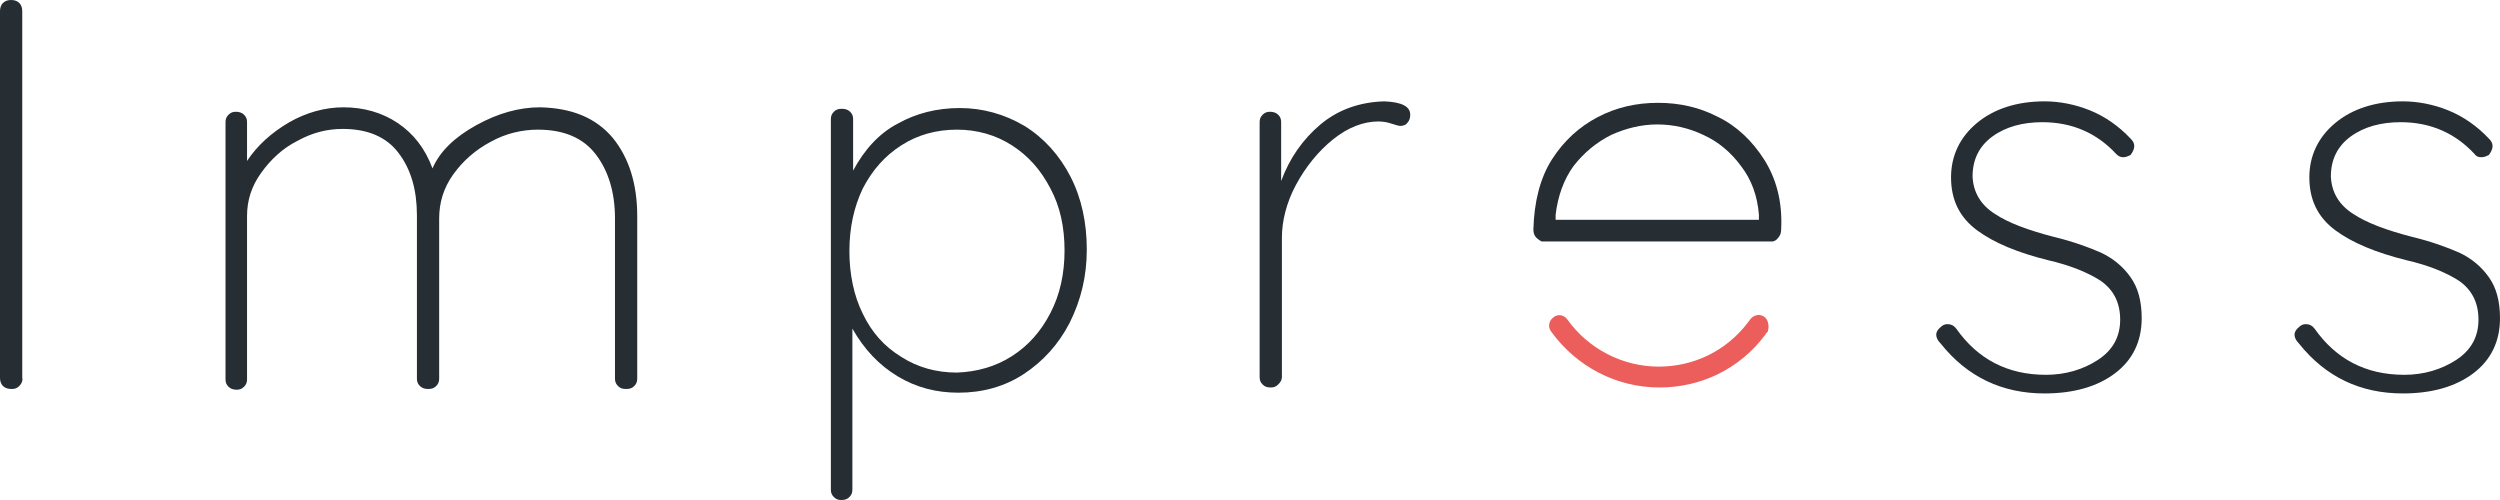 <svg width="130" height="26" viewBox="0 0 130 26" fill="none" xmlns="http://www.w3.org/2000/svg">
<g clip-path="url(#clip0_186_1772)">
<path d="M91.733 16.468C91.617 16.39 91.463 16.352 91.347 16.39C91.193 16.429 91.077 16.507 91 16.623C90.961 16.662 90.923 16.739 90.884 16.778C89.765 18.25 88.068 19.064 86.255 19.064C84.365 19.064 82.59 18.134 81.51 16.623C81.433 16.507 81.317 16.429 81.163 16.39C81.124 16.39 81.086 16.39 81.086 16.39C80.97 16.39 80.854 16.429 80.777 16.507C80.546 16.662 80.469 17.01 80.662 17.243C81.973 19.064 84.056 20.149 86.294 20.149C88.454 20.149 90.46 19.18 91.771 17.437C91.81 17.359 91.849 17.32 91.926 17.243C92.003 16.972 91.964 16.623 91.733 16.468Z" fill="#EB5E5B"/>
<path d="M1.003 20.072C0.887 20.188 0.772 20.227 0.617 20.227C0.424 20.227 0.27 20.188 0.154 20.072C0.039 19.955 0 19.8 0 19.645V0.581C0 0.426 0.039 0.271 0.154 0.155C0.27 0.039 0.424 0 0.579 0C0.733 0 0.887 0.039 1.003 0.155C1.119 0.271 1.157 0.426 1.157 0.581V19.645C1.196 19.8 1.119 19.955 1.003 20.072Z" fill="#262D33"/>
<path d="M31.864 7.169C32.712 8.215 33.136 9.571 33.136 11.237V19.684C33.136 19.839 33.098 19.955 32.982 20.072C32.867 20.188 32.751 20.227 32.558 20.227C32.365 20.227 32.249 20.188 32.134 20.072C32.018 19.955 31.979 19.839 31.979 19.684V11.353C31.979 9.997 31.632 8.873 30.976 8.021C30.32 7.168 29.318 6.742 27.967 6.742C27.157 6.742 26.309 6.936 25.537 7.362C24.727 7.788 24.071 8.37 23.57 9.067C23.068 9.765 22.837 10.54 22.837 11.353V19.684C22.837 19.839 22.798 19.955 22.683 20.072C22.567 20.188 22.451 20.227 22.258 20.227C22.104 20.227 21.95 20.188 21.834 20.072C21.718 19.955 21.68 19.839 21.68 19.684V11.198C21.68 9.881 21.371 8.796 20.715 7.943C20.098 7.13 19.134 6.704 17.822 6.704C17.012 6.704 16.24 6.897 15.469 7.324C14.697 7.711 14.08 8.292 13.579 8.99C13.077 9.687 12.846 10.423 12.846 11.237V19.723C12.846 19.878 12.807 19.994 12.691 20.11C12.576 20.227 12.46 20.265 12.306 20.265C12.151 20.265 11.997 20.227 11.881 20.11C11.766 19.994 11.727 19.878 11.727 19.723V6.355C11.727 6.2 11.766 6.084 11.881 5.967C11.997 5.851 12.113 5.812 12.267 5.812C12.421 5.812 12.576 5.851 12.691 5.967C12.807 6.084 12.846 6.2 12.846 6.355V8.37C13.386 7.556 14.119 6.897 15.045 6.355C15.932 5.851 16.896 5.58 17.861 5.58C18.902 5.58 19.866 5.851 20.677 6.394C21.487 6.936 22.104 7.711 22.49 8.757C22.875 7.866 23.647 7.13 24.766 6.51C25.884 5.89 27.003 5.58 28.083 5.58C29.742 5.619 30.976 6.122 31.864 7.169Z" fill="#262D33"/>
<path d="M52.617 18.521C53.466 17.979 54.122 17.243 54.623 16.274C55.125 15.305 55.356 14.22 55.356 13.019C55.356 11.818 55.125 10.733 54.623 9.803C54.122 8.835 53.466 8.098 52.617 7.556C51.769 7.013 50.804 6.742 49.763 6.742C48.683 6.742 47.718 7.013 46.87 7.556C46.021 8.098 45.365 8.835 44.864 9.803C44.401 10.772 44.169 11.857 44.169 13.058C44.169 14.259 44.401 15.383 44.864 16.313C45.327 17.282 45.982 18.018 46.87 18.56C47.718 19.103 48.683 19.374 49.763 19.374C50.804 19.335 51.769 19.064 52.617 18.521ZM53.273 6.548C54.276 7.168 55.086 8.06 55.665 9.183C56.243 10.307 56.513 11.586 56.513 12.981C56.513 14.376 56.205 15.615 55.626 16.778C55.048 17.902 54.237 18.793 53.234 19.451C52.231 20.11 51.074 20.42 49.84 20.42C48.683 20.42 47.641 20.149 46.677 19.568C45.712 18.986 44.941 18.173 44.324 17.088V25.457C44.324 25.612 44.285 25.729 44.169 25.845C44.053 25.961 43.938 26 43.745 26C43.591 26 43.475 25.961 43.359 25.845C43.243 25.729 43.205 25.612 43.205 25.457V6.2C43.205 6.045 43.243 5.928 43.359 5.812C43.475 5.696 43.591 5.657 43.783 5.657C43.938 5.657 44.092 5.696 44.208 5.812C44.324 5.928 44.362 6.045 44.362 6.2V8.873C44.941 7.788 45.712 6.936 46.677 6.432C47.641 5.89 48.721 5.618 49.917 5.618C51.074 5.618 52.231 5.928 53.273 6.548Z" fill="#262D33"/>
<path d="M73.332 5.967C73.332 6.122 73.294 6.277 73.178 6.393C73.101 6.509 72.947 6.548 72.792 6.548C72.754 6.548 72.599 6.509 72.368 6.432C72.136 6.354 71.905 6.316 71.674 6.316C70.902 6.316 70.092 6.626 69.32 7.246C68.549 7.866 67.893 8.679 67.392 9.609C66.89 10.539 66.659 11.508 66.659 12.36V19.606C66.659 19.761 66.582 19.878 66.466 19.994C66.35 20.11 66.234 20.149 66.08 20.149C65.887 20.149 65.772 20.11 65.656 19.994C65.54 19.878 65.501 19.761 65.501 19.606V6.354C65.501 6.199 65.54 6.083 65.656 5.967C65.772 5.851 65.887 5.812 66.041 5.812C66.196 5.812 66.35 5.851 66.466 5.967C66.582 6.083 66.62 6.199 66.62 6.354V9.416C67.044 8.253 67.739 7.246 68.665 6.471C69.591 5.696 70.709 5.308 71.982 5.27C72.908 5.308 73.332 5.541 73.332 5.967Z" fill="#262D33"/>
<path d="M100.683 17.398C100.683 17.281 100.76 17.127 100.914 17.01C100.991 16.933 101.107 16.855 101.261 16.855C101.454 16.855 101.608 16.933 101.724 17.088C102.843 18.676 104.386 19.49 106.392 19.49C107.395 19.49 108.321 19.219 109.092 18.715C109.864 18.211 110.249 17.514 110.249 16.623C110.249 15.732 109.902 15.073 109.246 14.608C108.591 14.182 107.665 13.794 106.469 13.523C104.926 13.135 103.692 12.632 102.804 11.973C101.917 11.314 101.454 10.423 101.454 9.222C101.454 8.098 101.917 7.129 102.804 6.393C103.692 5.657 104.887 5.27 106.315 5.27C107.086 5.27 107.896 5.425 108.668 5.735C109.439 6.045 110.172 6.548 110.789 7.207C110.905 7.323 110.982 7.439 110.982 7.594C110.982 7.749 110.905 7.904 110.789 8.059C110.635 8.137 110.519 8.176 110.404 8.176C110.288 8.176 110.172 8.137 110.056 8.021C109.054 6.936 107.781 6.354 106.199 6.354C105.196 6.354 104.309 6.587 103.614 7.091C102.92 7.594 102.573 8.292 102.573 9.183C102.611 9.997 102.997 10.655 103.73 11.12C104.424 11.585 105.466 11.973 106.816 12.322C107.781 12.554 108.629 12.864 109.246 13.135C109.902 13.445 110.404 13.872 110.789 14.414C111.175 14.957 111.368 15.654 111.368 16.545C111.368 17.746 110.905 18.715 109.979 19.413C109.054 20.11 107.819 20.459 106.315 20.459C104.116 20.459 102.303 19.606 100.914 17.863C100.76 17.708 100.683 17.553 100.683 17.398Z" fill="#262D33"/>
<path d="M119.314 17.398C119.314 17.281 119.392 17.127 119.546 17.01C119.623 16.933 119.739 16.855 119.893 16.855C120.086 16.855 120.24 16.933 120.356 17.088C121.475 18.676 123.018 19.49 125.024 19.49C126.027 19.49 126.952 19.219 127.724 18.715C128.495 18.211 128.881 17.514 128.881 16.623C128.881 15.732 128.534 15.073 127.878 14.608C127.222 14.182 126.297 13.794 125.101 13.523C123.558 13.135 122.323 12.632 121.436 11.973C120.549 11.314 120.086 10.423 120.086 9.222C120.086 8.098 120.549 7.129 121.436 6.393C122.323 5.657 123.519 5.27 124.947 5.27C125.718 5.27 126.528 5.425 127.3 5.735C128.071 6.045 128.804 6.548 129.421 7.207C129.537 7.323 129.614 7.439 129.614 7.594C129.614 7.749 129.537 7.904 129.421 8.059C129.267 8.137 129.151 8.176 129.036 8.176C128.881 8.176 128.766 8.137 128.688 8.021C127.685 6.936 126.412 6.354 124.831 6.354C123.828 6.354 122.941 6.587 122.246 7.091C121.552 7.594 121.205 8.292 121.205 9.183C121.243 9.997 121.629 10.655 122.362 11.12C123.056 11.585 124.098 11.973 125.448 12.322C126.412 12.554 127.261 12.864 127.878 13.135C128.534 13.445 129.036 13.872 129.421 14.414C129.807 14.957 130 15.654 130 16.545C130 17.746 129.537 18.715 128.611 19.413C127.685 20.11 126.451 20.459 124.947 20.459C122.748 20.459 120.935 19.606 119.546 17.863C119.392 17.708 119.314 17.553 119.314 17.398Z" fill="#262D33"/>
<path d="M91.54 11.431H86.217H80.893V11.16C81.009 10.191 81.317 9.338 81.819 8.641C82.359 7.944 83.015 7.401 83.786 7.014C84.558 6.665 85.368 6.471 86.178 6.471C87.027 6.471 87.837 6.665 88.57 7.014C89.341 7.362 89.997 7.905 90.537 8.641C91.077 9.338 91.386 10.191 91.463 11.16V11.431H91.54ZM91.733 8.292C91.116 7.324 90.306 6.549 89.341 6.084C88.377 5.58 87.335 5.347 86.217 5.347C85.098 5.347 84.056 5.58 83.092 6.084C82.127 6.587 81.317 7.324 80.7 8.292C80.083 9.261 79.774 10.501 79.736 11.935C79.736 12.09 79.774 12.245 79.89 12.361C79.967 12.438 80.083 12.516 80.16 12.555H86.178H92.196C92.311 12.516 92.389 12.477 92.466 12.361C92.582 12.245 92.62 12.09 92.62 11.935C92.697 10.462 92.35 9.261 91.733 8.292Z" fill="#262D33"/>
</g>
<defs>
<clipPath id="clip0_186_1772">
<rect width="130" height="26" fill="white"/>
</clipPath>
</defs>
</svg>
